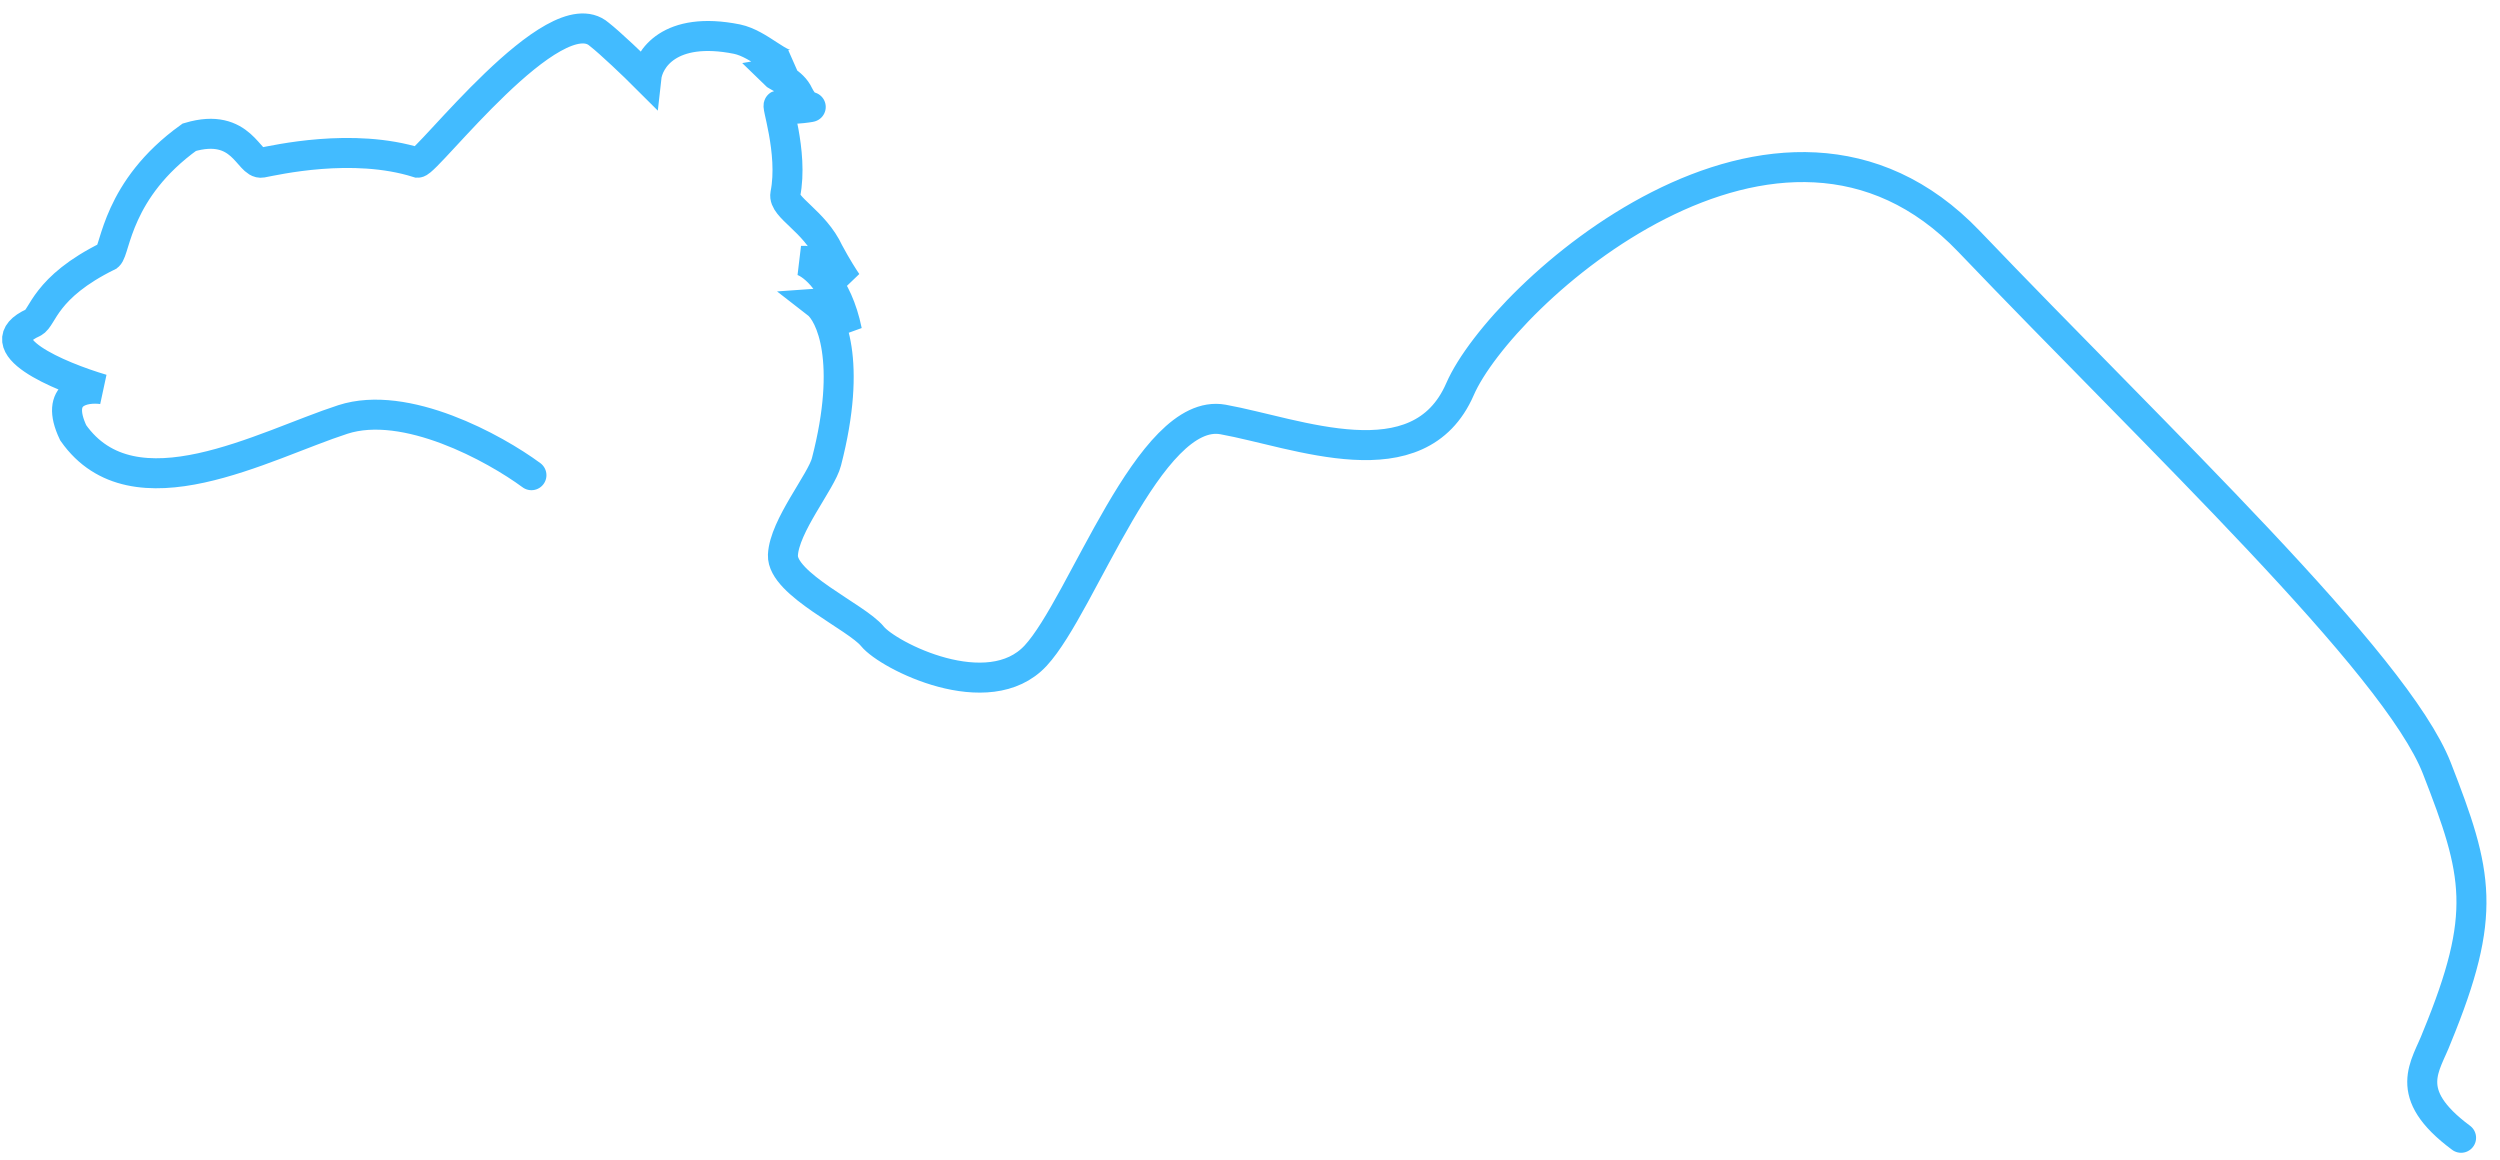<svg width="125" height="58" viewBox="0 0 125 58" fill="none" xmlns="http://www.w3.org/2000/svg">
<path d="M26.572 23.76C24.739 22.407 20.285 19.956 17.142 20.974C13.212 22.246 6.684 25.94 3.661 21.64C2.694 19.605 4.225 19.338 5.112 19.459C2.935 18.814 -0.801 17.243 1.666 16.128C2.15 15.886 2.21 14.372 5.414 12.797C5.777 12.495 5.837 9.466 9.464 6.862C12.124 6.075 12.426 8.255 13.091 8.134C13.756 8.013 17.625 7.104 20.89 8.134C21.373 8.134 27.721 -0.224 29.958 1.714C30.502 2.138 31.711 3.289 32.315 3.894C32.416 2.966 33.464 1.278 36.849 1.956C37.998 2.198 39.026 3.41 39.63 3.228C39.428 3.349 38.953 3.603 38.663 3.652C38.844 3.834 39.63 4.076 39.932 4.742C40.174 5.227 40.416 5.348 40.537 5.348C40.597 5.348 39.207 5.59 38.965 5.287C38.723 4.984 39.691 7.589 39.267 9.708C39.146 10.375 40.718 11.041 41.444 12.616C41.831 13.342 42.209 13.928 42.35 14.13C41.847 13.746 40.694 12.991 40.114 13.04C40.658 13.221 41.867 14.178 42.35 16.552C42.089 16.068 41.419 15.111 40.839 15.159C41.544 15.704 42.629 18.054 41.323 23.093C41.081 24.062 39.207 26.303 39.146 27.757C39.086 29.21 42.834 30.846 43.62 31.815C44.406 32.784 49.423 35.328 51.781 32.784C54.139 30.24 57.464 20.307 61.151 20.974C64.839 21.64 70.945 24.184 73 19.459C75.055 14.735 88.959 2.138 98.45 12.07C107.941 22.003 119.79 33.147 121.845 38.416C123.901 43.686 124.384 45.684 121.845 51.862C121.301 53.316 120.032 54.648 123.054 56.889" stroke="#42BBFF" stroke-width="1.5" stroke-linecap="round"/>
</svg>
